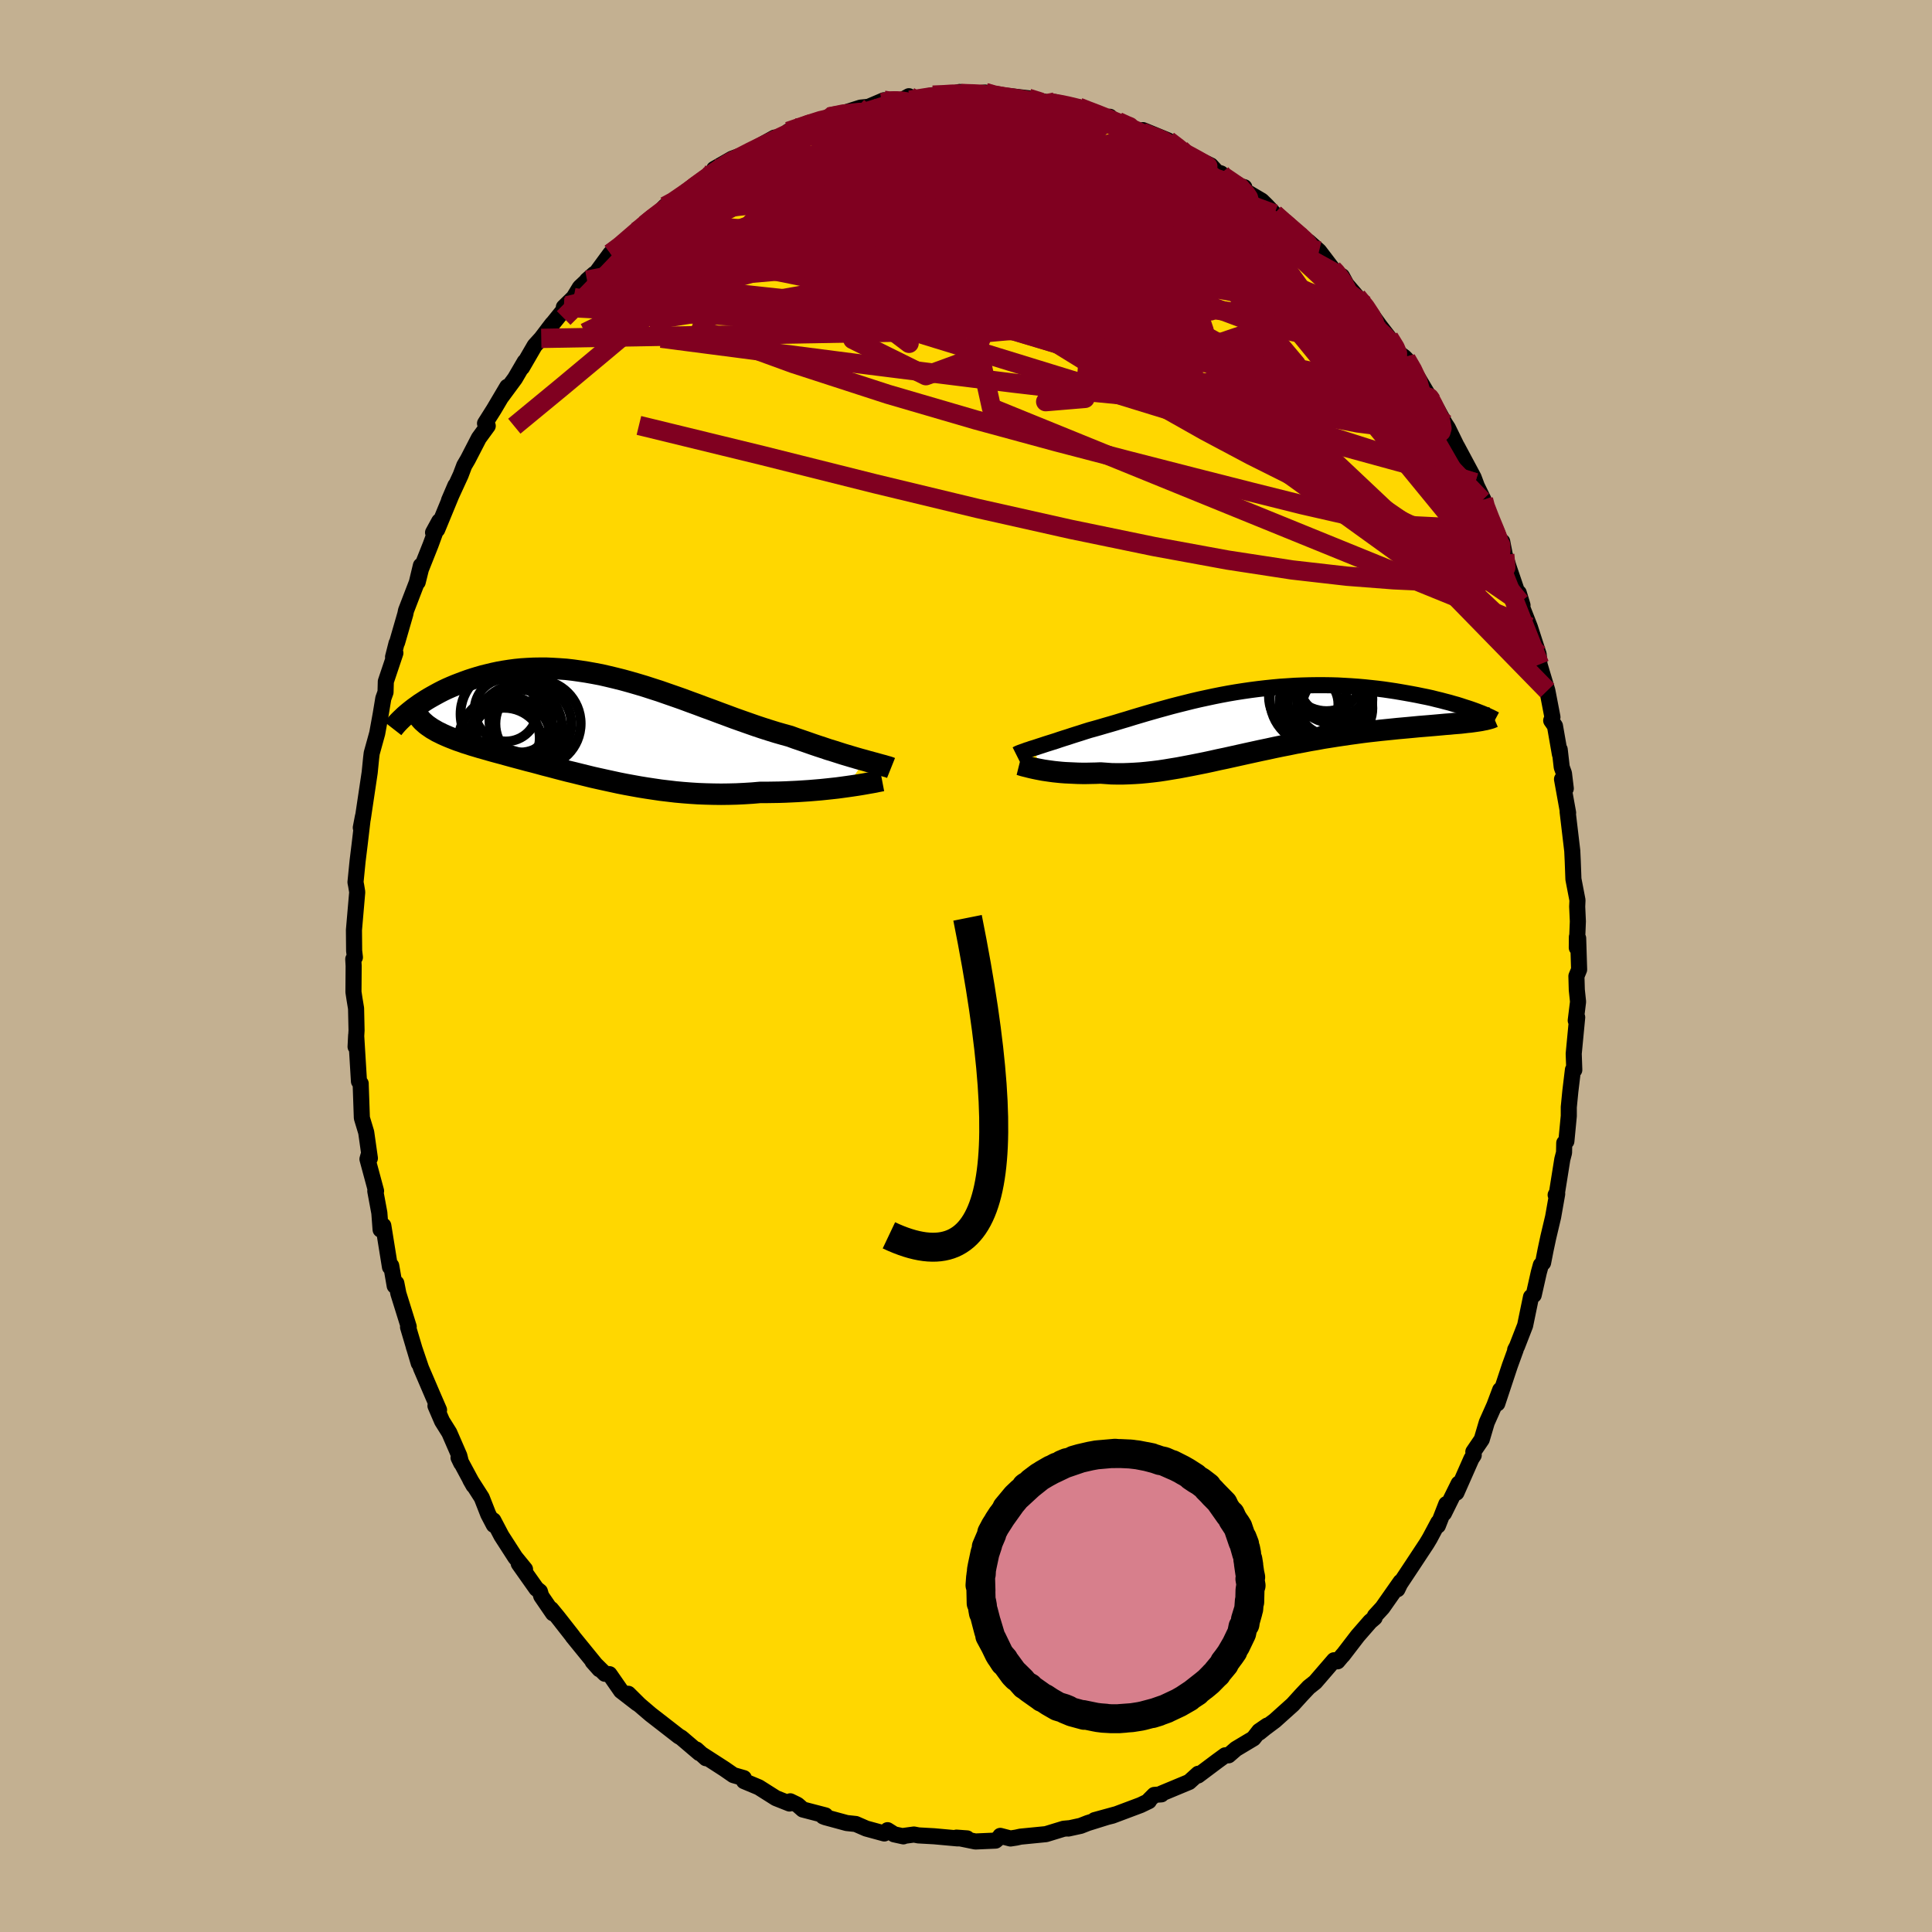 <svg xmlns="http://www.w3.org/2000/svg" width="500" height="500" viewBox="-100 -100 200 200"><defs><clipPath id="c"><path d="m28 3.63-.41-.11-.42-.12-.44-.13-.47-.14-.47-.14-.5-.16-.5-.16-.53-.16-.53-.18-.55-.18-.56-.19-.57-.2-.58-.2-.59-.2-.6-.22-.69-.19-.7-.2-.71-.22-.72-.23-.72-.24L16-.2l-.74-.26-.76-.27-.75-.28-.76-.28-.77-.29-.77-.28-.77-.29-.77-.28-.78-.29-.77-.27-.78-.27-.77-.27-.78-.25-.77-.25-.77-.23-.76-.22-.76-.21-.76-.19-.75-.18-.74-.17-.74-.14-.73-.13-.72-.11-.71-.1-.7-.08-.7-.05-.68-.04-.67-.03h-.66l-.65.01-.64.03-.63.04-.61.06-.6.08-.58.09-.57.1-.56.12-.54.13-.53.13-.52.15-.49.15-.49.16-.47.17-.45.17-.44.17-.43.18-.41.18-.4.19-.39.2-.37.2-.36.2-.35.2-.33.2-.32.21-.31.2-.29.21-.28.2-.27.21 1.13 1.16.18.16.18.16.2.15.22.15.22.15.25.14.25.15.27.13.28.14.29.13.3.13.32.13.33.13.34.13.36.12.36.13.39.12.39.13.41.12.43.13.43.12.45.13.46.13.48.13.49.13.5.14.51.14.52.14.53.14.55.15.56.14.56.15.58.16.59.15.6.16.61.16.62.16.63.15.64.16.65.16.65.16.67.15.68.15.69.15.69.15.71.14.71.13.72.13.74.12.73.11.75.11.76.09.76.09.77.07.78.06.78.05.79.03.79.02.8.01.8-.01.8-.02.81-.04.81-.05.81-.07h.65l.66-.01.65-.01.64-.02.64-.03.63-.03.62-.04.61-.04.6-.05.59-.05.58-.06.56-.06.55-.06.52-.07.51-.07"/></clipPath><clipPath id="b"><path d="m-22.94 2.87.28-.09.3-.1.31-.1.33-.11.35-.11.35-.11.38-.12.38-.13.4-.13.42-.13.42-.14.44-.14.45-.14.46-.15.48-.15.51-.14.53-.15.54-.16.56-.16.58-.17.59-.18.61-.18.61-.19.64-.19.64-.19.66-.19.67-.19.69-.19.69-.19.7-.18.72-.18.72-.18.73-.17.74-.16.75-.16.75-.15.75-.14.76-.13.77-.12.76-.11.77-.1.77-.09.77-.08.76-.07.76-.05.76-.05.76-.03.75-.02.75-.01h.73l.73.01.72.02.71.04.7.04.69.05.68.06.66.07.65.07.64.08.62.09.6.09.59.1.57.1.56.1.53.1.53.11.5.1.5.11.47.12.46.11.45.12.43.11.41.12.4.11.38.12.36.12.35.11.33.11.31.11-.07 1.17-.3.04-.32.03-.33.04-.35.04-.37.03-.38.03-.4.04-.41.03-.43.04-.44.04-.46.04-.47.04-.49.04-.49.04-.52.05-.53.05-.55.05-.56.05-.58.06-.59.06-.6.06-.62.07-.63.07-.65.08-.65.09-.66.09-.68.1-.68.1-.69.11-.7.11-.7.13-.71.12-.72.14-.72.13-.72.15-.72.14-.73.15-.73.16-.72.15-.73.16-.73.16-.72.16-.72.16-.72.16-.72.15-.71.16-.7.15-.7.14-.7.14-.68.13-.69.13-.67.11-.66.11-.66.1-.65.08-.64.07-.63.06-.62.04-.62.03-.6.02h-.59l-.58-.01-.57-.04-.56-.04-.49.02-.49.01-.47.01h-.47l-.45-.01-.44-.02-.44-.02-.42-.02-.4-.03-.4-.04-.38-.04-.37-.05-.35-.05-.34-.05-.32-.06"/></clipPath><filter id="a"><feTurbulence baseFrequency=".05" numOctaves="3" result="noise" type="noise"/><feDisplacementMap in="SourceGraphic" in2="noise" scale="2"/></filter></defs><rect width="100%" height="100%" x="-100" y="-100" fill="#C3B091"/><path fill="gold" stroke="#000" stroke-linejoin="round" stroke-width="1.667" d="m63.47.37-.28.68.04 1.42.13 1.23-.24 1.94.15-.33-.36 3.77.06 1.68-.14-.02-.27 2.24-.16 1.63v.92l-.25 2.61-.22.18-.02 1-.18.69-.55 3.44-.14.25.16-.11-.42 2.38-.5 2.11-.28 1.31-.26 1.33-.23.23-.21.76-.53 2.35-.28.2-.61 2.95-.84 2.16-.19.36.05-.01-.6 1.65-1.3 3.92.3-1.41-.61 1.62-.78 1.75-.52 1.76-.87 1.28.04.35-.24.37-1.55 3.51.23-.94-1.52 3.07.24-.95-.87 2.23.04-.33-.88 1.65-.31.52L46.23 62l-1.3 1.96-.27.56.33-.77-1.88 2.68-.78.85-.03.19-.46.39-1.29 1.48L39 71.36l.04-.07-.58.69-.36-.11-1.95 2.26-.67.53-.79.84-.86.95-1.86 1.67-.99.74-.62.5.82-.73-.83.57-.59.76-1.82 1.09-.76.66h-.35l-.81.59-2 1.5.02-.18-.94.85-2.86 1.19-.01.09-.74.06-.52.52-.04.12-.85.41-2.93 1.1-1.84.46 2.15-.59-2.85.89-.74.29-1.28.28.07-.03-.55.05-1.83.56-2.64.26-.45.1-.59.09-1.05-.27-.04.11-.45.38-2.09.09-1.96-.4 1.1.08h-.99l-2.42-.22-1.62-.09-.47-.09-1.18.16.09.03-.96-.21-.68-.43-.34.34-1.87-.51-1.08-.47-.94-.1-2.21-.6-.23-.09.24-.1-2.34-.61-.56-.49-.74-.36-.08.23-1.41-.56-1.77-1.12-1.53-.64-.02-.31-1.08-.31-.94-.65-2.28-1.47.38.37-.99-.9.31.37-1.88-1.6-.25-.14-1.53-1.19-1.38-1.07-1.16-.99-1.16-1.15.93 1-1.68-1.3-1.2-1.73-.47-.04-1.27-1.26.7.79-2.76-3.39v-.02l-1.55-1.98-.69-.84.2.44-1.22-1.78-.14-.48-.36-.29-1.83-2.59.65.58-1.01-1.24-1.43-2.22-.84-1.6.05.47-.58-1.11-.67-1.71-1.19-1.86.34.6-1.55-2.88.27.56-.19-.76-1.04-2.39-.75-1.2-.68-1.58.37.43-.66-1.52-1.2-2.8-.76-2.24.27.82.25.9-1.11-3.74.07-.04-1.07-3.43-.21-1.07-.17.27-.36-2.08-.13.13-.69-4.28-.28.41-.13-1.73-.42-2.26.08-.01-.89-3.3.1-.36.15.27-.38-2.68-.45-1.49-.12-3.44v-.12l-.18-.23-.29-4.77-.06 1.19.1-1.7-.05-2.27-.16-.97-.11-.73.02-2.7-.04-.7.17-.19-.08-.67-.02-2.15.34-3.93-.11-.67-.07-.35.22-2.21.21-1.71.34-2.88-.22 1.15.28-1.41-.08.52.72-4.82.15-1.51.06-.49.33-1.19.24-.87.36-1.98.27-1.63.23-.64.03-1.11.99-2.95-.24.41.36-1.42.06-.09.85-2.94.07-.35 1.12-2.91.42-1.75-.33 1.71.33-1.33 1.01-2.54.89-2.43-.64 1.17.43-.31 1.88-4.56-.66 1.54 1.21-2.63.37-.98.37-.63 1.14-2.21.92-1.26-.28-.26.91-1.44 1.39-2.35-.58 1.01 1.38-1.87 1.01-1.73-.28.59 1.31-2.26.68-.75 1.15-1.51-.44.57 1.97-2.44-.34.15 1.02-1 .64-1.05 1.48-1.39-.74.65.79-.55 1.63-2.22.82-.49 2.17-1.99-.28.2.9-.73 1.33-1.14-.8.83 1.52-1.57.62-.21 1.35-.91 1.28-1.14 1.17-.81.75-.38 1.36-.87-1.45.46 1.85-1.06 1.67-.61.35-.25 2.37-1.32.31-.03 1.1-.5.78-.46-.75.34 2.58-.85 2.05-.81-.43.17 1.21-.31 2.07-.66 1.09-.11-.25.02 1.57-.67.34.19 1.34-.1.91-.51.1.41 2.38-.52 1.37.02 1.41-.35-.52.28 1.7-.13.06.05 1.39-.14.45.22 2.16.36-.22-.23 2.07.24 2.18.47.01-.07-.08.16.65-.17 1.55.46.92.08.44.13 2.25 1.02.53-.16.14.31 1.35.46 2.26 1.04-.2-.17-.12-.26 2.6 1.07 1.29.9.01.14.57.32 2.55 1.23.63.69.42.13-.42-.01 1.87 1.17.97.27-.08.29 1.88 1.11.53.52.79.85.93.81 1.47 1.35.44.29.69.42 1.09.97 1.41 1.85-.42-.4 1.03 1.02.35.13.46.85 1.09 1.27.8.85 2 2.77-1.06-1.41 1.57 2.03.9 1.51.68.5.21.21.33.45 2.31 3.89-1.02-1.64 1.58 2.49.81 1.48.3.46 1.64 3.36-.7-1.46 1.73 3.23.43 1.15-.27-.61.86 1.76-.14.07.8 2.07 1.04 2.37.24-.17.26 1.34.42 1.33.87 2.56.16.07.39 1.29-.24-.31 1 2.56.91 2.82.09 1.05.26.88.55 1.83.53 2.75-.13.35.39.56.51 2.92-.02-.48.21 1.83.23.64.19 1.57-.39-.97.63 3.48-.05-.11.48 4.05.05 1.06.07 1.87.42 2.18-.03.66.07 1.53-.11 2.73.01-1.12.13.14.1 3.24-.28.68" filter="url(#a)"/><path fill="#fff" d="m-22.94 2.87.28-.09.3-.1.31-.1.33-.11.35-.11.35-.11.38-.12.38-.13.4-.13.42-.13.42-.14.44-.14.45-.14.46-.15.48-.15.51-.14.53-.15.54-.16.56-.16.58-.17.59-.18.61-.18.61-.19.64-.19.64-.19.66-.19.67-.19.69-.19.69-.19.7-.18.72-.18.72-.18.73-.17.74-.16.75-.16.75-.15.75-.14.76-.13.77-.12.76-.11.77-.1.77-.09.77-.08.76-.07.76-.05.76-.05.76-.03.75-.02.75-.01h.73l.73.01.72.02.71.04.7.04.69.05.68.06.66.07.65.07.64.08.62.09.6.09.59.1.57.1.56.1.53.1.53.11.5.1.5.11.47.12.46.11.45.12.43.11.41.12.4.11.38.12.36.12.35.11.33.11.31.11-.07 1.17-.3.04-.32.03-.33.04-.35.04-.37.03-.38.03-.4.04-.41.03-.43.04-.44.04-.46.04-.47.04-.49.04-.49.04-.52.05-.53.05-.55.05-.56.05-.58.06-.59.06-.6.06-.62.07-.63.07-.65.08-.65.09-.66.09-.68.1-.68.1-.69.11-.7.11-.7.13-.71.12-.72.14-.72.13-.72.15-.72.14-.73.15-.73.16-.72.15-.73.16-.73.16-.72.16-.72.16-.72.16-.72.15-.71.16-.7.15-.7.14-.7.14-.68.13-.69.13-.67.11-.66.11-.66.1-.65.08-.64.07-.63.06-.62.04-.62.03-.6.02h-.59l-.58-.01-.57-.04-.56-.04-.49.02-.49.01-.47.01h-.47l-.45-.01-.44-.02-.44-.02-.42-.02-.4-.03-.4-.04-.38-.04-.37-.05-.35-.05-.34-.05-.32-.06" filter="url(#a)" transform="translate(29.98 -25.44)"/><path fill="#fff" d="m28 3.63-.41-.11-.42-.12-.44-.13-.47-.14-.47-.14-.5-.16-.5-.16-.53-.16-.53-.18-.55-.18-.56-.19-.57-.2-.58-.2-.59-.2-.6-.22-.69-.19-.7-.2-.71-.22-.72-.23-.72-.24L16-.2l-.74-.26-.76-.27-.75-.28-.76-.28-.77-.29-.77-.28-.77-.29-.77-.28-.78-.29-.77-.27-.78-.27-.77-.27-.78-.25-.77-.25-.77-.23-.76-.22-.76-.21-.76-.19-.75-.18-.74-.17-.74-.14-.73-.13-.72-.11-.71-.1-.7-.08-.7-.05-.68-.04-.67-.03h-.66l-.65.01-.64.03-.63.04-.61.06-.6.08-.58.09-.57.1-.56.12-.54.13-.53.13-.52.15-.49.15-.49.16-.47.17-.45.17-.44.17-.43.18-.41.18-.4.19-.39.2-.37.2-.36.2-.35.2-.33.2-.32.21-.31.2-.29.21-.28.2-.27.21 1.13 1.16.18.16.18.16.2.15.22.15.22.15.25.14.25.15.27.13.28.14.29.13.3.13.32.13.33.13.34.13.36.12.36.13.39.12.39.13.41.12.43.13.43.12.45.13.46.13.48.13.49.13.5.14.51.14.52.14.53.14.55.15.56.14.56.15.58.16.59.15.6.16.61.16.62.16.63.15.64.16.65.16.65.16.67.15.68.15.69.15.69.15.71.14.71.13.72.13.74.12.73.11.75.11.76.09.76.09.77.07.78.06.78.05.79.03.79.02.8.01.8-.01.8-.02.81-.04.81-.05.81-.07h.65l.66-.01.65-.01.64-.02.64-.03.63-.03.62-.04.61-.04.6-.05.59-.05.58-.06.56-.06.55-.06.52-.07.51-.07" filter="url(#a)" transform="translate(-38.51 -24.92)"/><g fill="none" stroke="#000" transform="translate(29.98 -25.44)"><path stroke-linejoin="round" stroke-width="1.667" d="m-24.78 3.55.1-.05.11-.06.14-.06.16-.06.17-.06.2-.07.21-.08.23-.07.25-.09.27-.08.28-.09.3-.1.31-.1.33-.11.35-.11.35-.11.38-.12.38-.13.4-.13.42-.13.42-.14.44-.14.45-.14.46-.15.48-.15.51-.14.53-.15.54-.16.56-.16.58-.17.59-.18.61-.18.61-.19.64-.19.64-.19.66-.19.67-.19.69-.19.69-.19.7-.18.72-.18.72-.18.73-.17.74-.16.75-.16.75-.15.75-.14.76-.13.77-.12.76-.11.77-.1.77-.09.77-.08.76-.07.76-.05.76-.05.76-.03.75-.02.75-.01h.73l.73.01.72.02.71.04.7.04.69.05.68.06.66.07.65.07.64.08.62.09.6.09.59.1.57.1.56.1.53.1.53.11.5.1.5.11.47.12.46.11.45.12.43.11.41.12.4.11.38.12.36.12.35.11.33.11.31.11.3.11.28.11.26.1.24.1.23.1.21.1.2.09.18.09.16.08.15.08" filter="url(#a)"/><path stroke-linejoin="round" stroke-width="2.222" d="m-24.47 4.58.12.03.15.05.17.05.19.05.21.05.23.06.25.06.27.06.29.06.31.06.32.06.34.05.35.05.37.05.38.04.4.04.4.03.42.02.44.02.44.02.45.01h.47l.47-.01.49-.01.49-.02.56.04.57.04.58.01h.59l.6-.02.62-.03.62-.04.63-.06.64-.07.65-.08.66-.1.66-.11.67-.11.69-.13.68-.13.7-.14.7-.14.7-.15.71-.16.72-.15.72-.16.72-.16.72-.16.73-.16.73-.16.72-.15.73-.16.73-.15.72-.14.72-.15.72-.13.72-.14.71-.12.7-.13.7-.11.69-.11.68-.1.68-.1.66-.09.65-.09.65-.08.63-.07.62-.07.6-.06.59-.06.58-.06.56-.05.55-.05.53-.05.52-.05.49-.04.49-.04.47-.04.46-.04.44-.04.43-.04.41-.03.4-.04.38-.03.37-.03.35-.04.33-.04.32-.03.3-.04.28-.04.27-.04.25-.04.24-.05.22-.04.2-.05.19-.05.17-.05.15-.06.14-.06" filter="url(#a)"/><circle cx="6.239" cy="-2.207" r="4.762" clip-path="url(#b)" filter="url(#a)"/><circle cx="7.339" cy="-4.837" r="3.884" clip-path="url(#b)" filter="url(#a)"/><circle cx="5.384" cy="-2.467" r="4.012" clip-path="url(#b)" filter="url(#a)"/><circle cx="8.139" cy="-4.032" r="3.706" clip-path="url(#b)" filter="url(#a)"/><circle cx="6.799" cy="-1.912" r="4.306" clip-path="url(#b)" filter="url(#a)"/><circle cx="8.439" cy="-1.242" r="3.656" clip-path="url(#b)" filter="url(#a)"/><circle cx="7.699" cy="-2.182" r="4.396" clip-path="url(#b)" filter="url(#a)"/><circle cx="7.754" cy="-1.907" r="3.472" clip-path="url(#b)" filter="url(#a)"/><circle cx="5.529" cy="-1.682" r="3.032" clip-path="url(#b)" filter="url(#a)"/><circle cx="7.949" cy="-3.717" r="3.998" clip-path="url(#b)" filter="url(#a)"/></g><g fill="none" stroke="#000" transform="translate(-38.51 -24.92)"><path stroke-linejoin="round" stroke-width="2.222" d="m30.75 4.42-.15-.06-.18-.06-.22-.06-.23-.07-.27-.07-.29-.08-.32-.09-.34-.09-.37-.1-.38-.11-.41-.11-.42-.12-.44-.13-.47-.14-.47-.14-.5-.16-.5-.16-.53-.16-.53-.18-.55-.18-.56-.19-.57-.2-.58-.2-.59-.2-.6-.22-.69-.19-.7-.2-.71-.22-.72-.23-.72-.24L16-.2l-.74-.26-.76-.27-.75-.28-.76-.28-.77-.29-.77-.28-.77-.29-.77-.28-.78-.29-.77-.27-.78-.27-.77-.27-.78-.25-.77-.25-.77-.23-.76-.22-.76-.21-.76-.19-.75-.18-.74-.17-.74-.14-.73-.13-.72-.11-.71-.1-.7-.08-.7-.05-.68-.04-.67-.03h-.66l-.65.01-.64.03-.63.04-.61.06-.6.08-.58.09-.57.1-.56.12-.54.13-.53.13-.52.15-.49.15-.49.16-.47.17-.45.17-.44.17-.43.18-.41.18-.4.19-.39.2-.37.2-.36.2-.35.2-.33.2-.32.21-.31.2-.29.21-.28.2-.27.21-.25.2-.24.2-.23.2-.21.2-.2.19-.19.19-.18.19-.16.18-.15.18-.14.18" filter="url(#a)"/><path stroke-linejoin="round" stroke-width="2.222" d="m29.83 5.73-.21.04-.26.05-.28.06-.33.06-.35.06-.39.07-.41.07-.44.07-.47.07-.49.07-.51.07-.52.07-.55.06-.56.06-.58.06-.59.05-.6.05-.61.04-.62.04-.63.03-.64.03-.64.02-.65.01-.66.01h-.65l-.81.07-.81.05-.81.04-.8.02-.8.01-.8-.01-.79-.02-.79-.03-.78-.05-.78-.06-.77-.07-.76-.09-.76-.09-.75-.11-.73-.11-.74-.12-.72-.13-.71-.13-.71-.14-.69-.15-.69-.15-.68-.15-.67-.15-.65-.16-.65-.16-.64-.16-.63-.15-.62-.16-.61-.16-.6-.16-.59-.15-.58-.16-.56-.15-.56-.14-.55-.15-.53-.14-.52-.14-.51-.14-.5-.14-.49-.13-.48-.13-.46-.13-.45-.13-.43-.12-.43-.13-.41-.12-.39-.13-.39-.12-.36-.13-.36-.12-.34-.13-.33-.13-.32-.13-.3-.13-.29-.13-.28-.14-.27-.13-.25-.15-.25-.14-.22-.15-.22-.15-.2-.15-.18-.16-.18-.16-.16-.17-.14-.17-.14-.17-.12-.18-.1-.19-.09-.18-.08-.2-.07-.2-.06-.2-.04-.21" filter="url(#a)"/><circle cx="-9.296" cy="2.288" r="4.092" clip-path="url(#c)" filter="url(#a)"/><circle cx="-9.251" cy="1.318" r="3.63" clip-path="url(#c)" filter="url(#a)"/><circle cx="-9.226" cy="1.768" r="4.828" clip-path="url(#c)" filter="url(#a)"/><circle cx="-9.106" cy="-1.157" r="4.712" clip-path="url(#c)" filter="url(#a)"/><circle cx="-7.586" cy="-.437" r="3.246" clip-path="url(#c)" filter="url(#a)"/><circle cx="-5.891" cy="-.177" r="4.52" clip-path="url(#c)" filter="url(#a)"/><circle cx="-9.116" cy="-1.577" r="3.248" clip-path="url(#c)" filter="url(#a)"/><circle cx="-6.271" cy="-.157" r="3.928" clip-path="url(#c)" filter="url(#a)"/><circle cx="-8.306" cy="1.848" r="4.462" clip-path="url(#c)" filter="url(#a)"/><circle cx="-7.786" cy=".273" r="4.486" clip-path="url(#c)" filter="url(#a)"/></g><g fill="none" stroke="#800020" stroke-linejoin="round" stroke-width="2"><path d="m53.57-48.27.18.69.47 1.22.47 1.14.36.91.23.71.1.5-.03.24-.18-.06-.33-.38-.5-.65-.66-.95-.85-1.3-1.08-1.73-1.35-2.25-1.65-2.87-1.99-3.54-2.37-4.28-2.67-5" filter="url(#a)"/><path d="m45.57-62.83.65 1.12.56 1.2.26.94.03.79-.21.68-.47.55-.75.37-1.06.15-1.39-.08-1.75-.32-2.09-.54-2.46-.73-2.82-.91-3.18-1.06-3.56-1.25-3.94-1.44-4.32-1.68-4.72-1.92-5.12-2.18-5.58-2.44-6.1-2.69-6.67-2.88-7.22-3.09" filter="url(#a)"/><path d="m27.84-80.89.55.31.2.48-.08.6-.46.66-.91.69-1.39.68-1.91.66-2.45.61-3.02.57-3.61.52-4.26.49-4.95.46-5.68.48-6.46.56-7.22.66-7.9.71-8.38.46" filter="url(#a)"/><path d="m31.93-77.85.94.84.78.73.57.57.39.49.17.42-.06.31-.34.17-.6.04-.84-.06-1.07-.15-1.31-.23-1.57-.35-1.88-.49-2.23-.67-2.64-.88-3.09-1.09-3.56-1.3-4.03-1.52-4.45-1.73-4.85-1.95-5.25-2.24m11.62-2.49.24.1.71.11.9.18.92.22.87.25.75.25.6.24.43.2.22.16-.03.1-.33.03-.65-.04-.98-.11-1.33-.18-1.68-.25-2.06-.35-2.41-.45-2.72-.6M53.43-48.2l.66 1.79.28 1.18-.13.73-.47.46-.8.26h-1.12l-1.46-.28-1.81-.53-2.16-.75-2.53-.96-2.93-1.18-3.36-1.46-3.83-1.79-4.3-2.15-4.79-2.55-5.24-2.96-5.7-3.38-6.16-3.8-6.67-4.17-7.28-4.5L-14.3-79" filter="url(#a)"/><path d="m20.92-85.46.98.75 1 .82 1.31 1.06 1.51 1.25 1.56 1.37 1.56 1.43 1.58 1.49 1.62 1.53 1.65 1.55 1.65 1.54 1.62 1.51 1.54 1.44 1.42 1.34 1.29 1.19 1.12 1.01.94.88.81.87m9.49 16.16-.07.59-.25.96-.74.74-1.37.41-2 .14-2.62-.13-3.26-.41-3.91-.74-4.56-1.04-5.24-1.31-5.94-1.51-6.71-1.72-7.51-1.96-8.35-2.27-9.14-2.67-9.82-3.19-10.47-3.82m3.77-16.77-.12.04 1.39-.27 2.09-.26 2.48-.18 2.75-.04 2.93.09 3.11.21 3.3.32 3.53.4 3.78.48 3.99.56 4.12.61 4.19.66 4.19.67 4.13.69 4.06.74 3.95.75" filter="url(#a)"/><path d="m-26.73-81.72.78-.45.68-.46.78-.49 1-.55 1.18-.61 1.22-.6 1.17-.57 1.03-.49.86-.41.69-.32.55-.24.41-.16.26-.09.08.01-.16.11-.47.25-.85.42-1.31.61-1.8.81-2.36 1.03m34.66-4.98.92.36 1.17.45 1.12.45 1.1.47 1.13.49 1.11.48 1.09.47 1.05.47 1.01.48.94.47.85.45.73.4.58.33.39.23.17.11-.06-.02-.29-.15-.52-.27-.74-.37-.97-.47-1.21-.56-1.51-.71-2.03-.97m-51.8 10.27 1.02-.67 1.16-.45 1.42-.35 1.81-.35 2.21-.37 2.52-.37 2.77-.33 2.94-.26 3.05-.17 3.16-.09 3.3-.03 3.47.02 3.65.06 3.8.1 3.89.15 3.9.18 3.86.21 3.78.23 3.74.26 3.68.23 3.57.13" filter="url(#a)"/><path d="m-25.98-82.1.71-.52.68-.43 1.11-.53 1.42-.61 1.54-.63 1.54-.61 1.48-.57 1.41-.52 1.36-.48 1.33-.45 1.31-.42 1.26-.4 1.16-.36.99-.31.77-.25.5-.18.22-.12-.03-.06-.25-.01-.47.06-.78.13" filter="url(#a)"/><path d="m-.65-90.48.12.15.62.03.72.02.75.04.71.09.62.11.49.13.27.14-.01.14-.33.15-.67.15-1.01.16-1.33.2-1.69.25-2.1.29-2.55.33-3.11.39-3.97.51" filter="url(#a)"/><path d="m-18.39-86.4 2.08-.71 1.29-.41.88-.2.68-.08.53.04.32.16.1.3-.12.44-.32.6-.51.76-.7.93-.91 1.11-1.16 1.3-1.45 1.5-1.78 1.72-2.14 1.93-2.5 2.17-2.86 2.43-3.19 2.68-3.54 2.98-3.9 3.27-4.34 3.62-4.83 3.98m73.15-26.17.24.29.71.48.67.46.54.45.42.43.27.41.09.36-.11.28-.36.18-.64.05-.94-.09-1.24-.22-1.57-.38-1.91-.53-2.24-.69-2.58-.84-2.97-.96-3.41-1.08-3.91-1.22-4.41-1.41-4.79-1.68m-4.06-1.87 2-.31 1.66-.09 1.44.04 1.37.12 1.4.17 1.46.2 1.52.22 1.55.23 1.53.23 1.46.23 1.31.21 1.09.16.78.1.44.02.17-.04-.16-.13m-42.39 8.5 1.14-.94.95-.69.71-.51.54-.37.46-.28.43-.22.4-.13.27.01.07.17-.22.39-.5.61-.8.82-1.05 1.04-1.33 1.27-1.63 1.51-1.99 1.8-2.38 2.09-2.78 2.38-3.21 2.66" filter="url(#a)"/><path d="m26.39-82.05-.02.32-.04.59-.6.68-1.28.78-1.99.91-2.71 1.03-3.47 1.12-4.27 1.2-5.12 1.26-6.02 1.32-6.96 1.39-7.92 1.49-8.91 1.57-9.93 1.58m1.7-11.84.85-.46 1.13-.77 1.17-.83 1.04-.74.85-.61.67-.48.54-.38.48-.29.38-.19.23-.06-.06.13-.46.39-.91.67-1.37.96-1.75 1.19-1.91 1.29" filter="url(#a)"/><path d="M37.96-72.16v.01l.32.34.38.49.38.57.33.62.23.56.06.46-.15.3-.36.13-.6-.04-.82-.2-1.06-.36-1.29-.51-1.55-.66-1.83-.84-2.15-1.03-2.51-1.26-2.9-1.51-3.28-1.79-3.67-2.08-4.03-2.39-4.38-2.68L4.31-87m-2.33-3.42.9.25 1.23.24 1.38.26 1.42.29 1.36.32 1.26.33 1.2.33 1.19.34 1.2.36 1.22.38 1.21.4 1.15.39 1.07.39.95.34.8.28.62.21.41.1.2.02-.04-.08-.29-.17-.52-.23-.71-.27-.94-.37m27.11 23.27.12.42-.09.86-.52.89-1.06.76-1.64.62-2.22.51-2.87.38-3.54.22-4.27.04-5.01-.16-5.74-.38-6.48-.63-7.2-.84-7.94-.99-8.68-1.09-9.45-1.22-10.32-1.34m17.36-22.9 1.51-.25h1.76l1.82.27 1.95.52 2.17.73 2.44.92 2.72 1.09 2.97 1.26 3.21 1.39 3.39 1.49 3.5 1.58 3.55 1.64 3.55 1.68 3.54 1.72 3.55 1.73 3.57 1.74 3.58 1.73 3.53 1.68 3.52 1.73" filter="url(#a)"/><path d="m54.23-46.13.64 1.41.22.62-.05.35-.27.07-.55-.36-.86-.89-1.22-1.45-1.57-1.99-1.96-2.52L46.25-54l-2.83-3.83-3.35-4.65-3.89-5.49-4.57-6.4M1.98-90.42l.72.25.74.26.53.32.25.41-.17.5-.63.59-1.1.7-1.53.85-1.93 1.03-2.36 1.25-2.84 1.46-3.33 1.64-3.86 1.79-4.42 1.95-5 2.13-5.64 2.34-6.22 2.44m1.61-6.26.78-.64.64-.49.85-.64 1.03-.76 1.09-.79 1.04-.76.89-.65.7-.53.51-.37.33-.22.15-.07-.05.09-.32.31-.68.54-1.08.81-1.47 1.04-1.69 1.17m27.05-11.42 1.16-.05.78-.05.53-.01.37.03.23.07.07.12-.17.18-.47.23-.85.3-1.33.37-1.9.43-2.59.51-3.25.56-3.64.55" filter="url(#a)"/><path d="m-14.19-87.89 1.47-.3 1.66-.17 1.63.02 1.69.17 1.83.29 2.02.38 2.21.46 2.38.52 2.52.57 2.63.61 2.69.66 2.69.71 2.66.77 2.62.8 2.56.8 2.5.78 2.42.75 2.31.72 2.14.66 1.88.5" filter="url(#a)"/><path d="m-1.17-90.2 1.13-.06.69.06.58.15.49.26.37.34.21.43-.04.5-.35.59-.71.7-1.05.8-1.37.93-1.65 1.06-1.94 1.19-2.22 1.33-2.57 1.48-2.93 1.62-3.33 1.77-3.76 1.92-4.19 2.06-4.66 2.23-5.19 2.44-5.78 2.84" filter="url(#a)"/><path d="m48.21-58.49-.34-.37.06.7-.14.86-.51.71-.96.49-1.42.23-1.91-.04-2.44-.31-2.97-.57-3.49-.78-3.99-.99-4.48-1.17-4.98-1.39-5.55-1.61-6.18-1.85-6.87-2.06-7.58-2.29-8.28-2.55-8.99-2.82M2.43-90.2l1.53.22 1.37.2 1.47.27 1.44.32 1.32.32 1.21.31 1.17.31 1.15.3 1.11.29.99.26.81.23.58.17.32.1.02.01-.39-.16-.8-.37m40.04 44.83.11 1.34-.65.96-1.51.44-2.35.1-3.15-.05-3.95-.18-4.81-.37-5.7-.65-6.66-1.02-7.63-1.4-8.62-1.78-9.63-2.16-10.63-2.56-11.65-2.92-12.8-3.12" filter="url(#a)"/><path d="m48.21-58.49-.23-.34.41.77.46.95.31.83.11.62-.1.35-.35.06-.62-.25-.89-.56-1.17-.84-1.43-1.1L43-59.37l-2-1.66-2.31-2-2.66-2.36L33-68.16l-3.41-3.19-3.82-3.66-4.26-4.16-4.8-4.68m-53.52 10.09 1.17-.82 1.38-.9 1.42-.79 1.5-.72 1.65-.7 1.84-.74 2.05-.79 2.25-.87 2.4-.92 2.48-.95 2.49-.93 2.46-.89 2.39-.84 2.35-.8 2.33-.75 2.35-.73 2.37-.68 2.31-.64 2.03-.61 1.41-.61m51.45 45.68.08.2-.2.52-.52.45-.93.1-1.4-.34-1.88-.74-2.35-1.07-2.83-1.38-3.33-1.73-3.88-2.16-4.48-2.66-5.11-3.2-5.79-3.75-6.48-4.34-7.18-4.93-7.93-5.47-8.97-5.92" filter="url(#a)"/><path d="m-17.64-86.74.46-.02 1.65-.32 1.97-.29 2.11-.21 2.25-.13 2.36-.09 2.41-.06 2.41-.03 2.4-.01 2.36.01 2.34.03 2.28.06 2.16.05 1.94-.01 1.69-.09m27.32 18.56.88 1.1.61.93.32.65.12.5-.08.35-.31.19-.56.03-.81-.11-1.11-.25-1.43-.44-1.78-.64-2.15-.88L31.64-69l-2.92-1.45-3.31-1.76-3.73-2.11-4.17-2.46-4.67-2.82-5.3-3.14-6.12-3.39m30.51 8.28.96.85.88.75.71.61.55.5.37.41.15.26-.11.06-.38-.18-.67-.4-.98-.62-1.32-.87-1.69-1.16-2.18-1.54-2.8-2.03-3.46-2.49" filter="url(#a)"/><path d="m-8.5-89.62.55.08.66-.01.59.01.51.08.33.17.05.29-.32.44-.75.58-1.13.73-1.5.88-1.85 1.03-2.23 1.22-2.68 1.43-3.22 1.68-3.86 2.02-4.58 2.39-5.34 2.77m77.05 8.78.64 1.04.25.59-.01.52-.24.55-.5.53-.81.46-1.15.33-1.51.2-1.89.03-2.3-.17-2.74-.4-3.2-.63-3.71-.86-4.22-1.1-4.71-1.3-5.17-1.5-5.59-1.69L.9-70.36l-6.5-2.14-7.13-2.35-7.85-2.47m53.44.28 1.03.93.66.58.47.53.31.48.07.37-.19.22-.46.08-.7-.03-.94-.11-1.2-.21-1.48-.33-1.79-.49-2.14-.7-2.52-.92-2.92-1.15-3.37-1.39-3.91-1.62-4.47-1.83-5.01-2.05-5.4-2.34" filter="url(#a)"/><path d="m6.44-89.83 1.16.36.01.35-.57.5-.94.69-1.32.94-1.8 1.21L.6-84.3l-3.03 1.75-3.75 2.02-4.52 2.3-5.32 2.6-6.16 2.94-7.1 3.29-7.99 3.57m.46-7.93 1.05-.8 1-.86.8-.69.63-.54.52-.43.44-.34.38-.25.3-.17.2-.05.03.11-.19.31-.48.58-.81.87-1.13 1.18-1.42 1.48-1.69 1.77-2.02 2.08-2.45 2.43" filter="url(#a)"/><path d="m-13.76-88.06-18.69 15.04-3.43 2.46-.77.64-.45.79 1.52-.2 4.66-1.77 7.13-2.67 7.8-2.48 6.78-1.62 5.03-.73 3.47-.24 2.33-.19 1.36-.44.26-.69-.76-.72-1.24-.31-1.03.5-.77 1.35-1.14 1.78-1.49 1.87 1.3 2.87 10.93 6.4 24.57 11.16 19.1 5.23" filter="url(#a)"/><path d="M40.47-69.29 8.25-58.42l4.07-.34.46-5.65-4.6-4.72-4.73-2.44L1-72.5l-.58-.49.35-.72L2-74.68l2.72-.9 4.48-.56 5.29-.35 4.09-.25 1.25.41-1.15 2.47-.33 5.13 2.35 2.8L2.43-90.2" filter="url(#a)"/><path d="m-5.91-90.04 27.52 18.41-5.62 1.27-9.86-2.05-3.8-1.3 2.11.27 3.86 1.25 1.56.96-2.27-.56-4.87-2.52-4.99-3.86-3.22-3.95L-6.61-85l.31-1.24 1.04.31 1.19 1.29-.25 1.67-4.77 1.64-8.6.61 7.87-8.25" filter="url(#a)"/><path d="m22.21-84.56 3.19 3.14 5.48 4.32 2.16 1.98-1.33.49-4.76-.31-7.97-.95-9.59-1.41-8.41-1.44-4.64-.99.02-.28 3.51.42 4.7.93 4.15 1.26 3.35 1.57 3.19 1.92 2.97 2.11 1.31 1.87-1.35 1.29.56 1.54 30.83 10.94" filter="url(#a)"/><path d="m59.37-31.22-5.65-14.3-6.03-10.49-6.81-8.19-6.72-6.25-6.02-4.51-5.68-3.13-5.76-1.97-5.37-.77-3.69.65-.77 2.14 2.3 3.31 4.05 3.64 3.45 2.83.6 1.18-3.11-.31L8-68.08l-8.91-.18-13.35-.31-16.29-1.76-1.32-7.58" filter="url(#a)"/><path d="m22.79-84.1 19.65 24.63 4.16 5.77-1.77-2.39-1.82-2.63-.92-1.14-1.46-.57-3.56-.85-6.34-1.29-8.66-1.57-9.44-1.82-8.18-2.28-5.2-2.83-1.74-3.13.89-2.9 2.1-2.06L2.49-80l.16.44-4.8 1.55-12.39 2.33-14.66 1.51 3.13-8.34" filter="url(#a)"/><path d="M36.55-74.01 5.9-81.7l-11.98-.91 3.31 2.35L8.45-75.3l12.37 5.33 9.46 3.53 5.54 1.19 2.5-.37.63-.83-.73-.74-2.55-.83-5.24-1.26-7.91-1.47-8.25-.64-3.83 1.12 4.94 2.87 13.76 7.1 31.04 31.79" filter="url(#a)"/><path d="M59.28-32.27 21.67-67.75 4.84-79.27l-11.7-2.63-7.04.41-1.64 1.14 3.3 1.19 6.68 1.35 8 1.58 7.3 1.34 5.05.2 2.06-1.52-.78-2.93-2.66-3.26-3.21-2.4-2.33-.96.09.28 3.46.67 5.75.44 10.67 3.48" filter="url(#a)"/><path d="m-41.29-68.35 51.05.18 15.58.35-1.91-1.86-5.47-1.04-2.11.05 1.32-.13 1.47-1.33-.74-2.52-2.43-2.77-1.65-1.77 1.05-.04 3.58 1.47 4.42 2.31 4.23 2.86 4.55 3.13 5.37 2.57 12.56 10.73" filter="url(#a)"/><path d="m-34.1-76.04-.05 1.32-3.06 4.08.88.75 4.8-2.39 7.11-3.65 8.2-2.98 8.49-1.19 7.97.58 6.61 1.33 4.76.88 3.25-.03 2.89-.21 3.68 1.12 4.5 3.54 3.55 5.41-.71 4.68-7.52.06L9.7-69.67 6.98-80.16l18.99-1.9" filter="url(#a)"/><path d="M58.37-35.09 2.64-57.77.12-69.21l10.02-3.39 8.57.95 4.95 2.92.99 2.95-3.62 1.41-7.65-.89-8.9-2.91-6.31-3.71-1.07-3.14 4.16-1.95 7.06-1.21 6.95-1.18 4.55-.94-1.35-.96-21.9-8.89" filter="url(#a)"/><path d="m41.27-68.44-6.66-4.99-5.3-2.25-4.86-2.02-2.85-.21-.4 2.09.89 3.15.09 2.36-2.21.46-4.17-1.18-4.18-1.71-2.04-1.18 1-.17 3.1.67 3.13 1.01 1.39.84-.64.45-1.46.21-1.15.26-1.84.19-5-.41-2.42.34 37.58 4.86" filter="url(#a)"/><path d="M52.71-50.03 19.82-60.5l3.42-1.63.22-3.94-4.55-4.23-3.66-2.22-.07-.38 2.69.25 3.42.32 2.62.62.97 1.32-1.22 1.78-3.71 1.33-5.86-.18-6.67-2.1-5.43-3.49-2.46-3.69.79-2.69 2.53-1.05 1.9.5-.39 1.36-2.14 1.53-.05 2.21 12.08 7.62 43.12 29.61" filter="url(#a)"/><path d="m-41.29-68.35 38.2-8.79 6.5-1.51-1.63-.08 1.85.75 6.19 1.93 7.16 2.95 4.32 2.97-.93 1.69-6.21-.42-9.27-2.36-9.15-3.27-6.59-2.79-2.98-1.27.86.35 4.73.92 7.42.01 6.14-1.2 3.55-.3 26.59 3.79" filter="url(#a)"/><path d="m2.43-90.2 15.73 8.45 1.67 5.93-11.25 1.86-12.93.48-6.72.51.45.9 4.03 1.19 3.48 1.2 1.01.88-1.24.27-2.74-.46-4.12-1-5.61-1.16-5.9-1.19-2.9-1.95 3.5-3.83 6.85-4.69-11.72.71" filter="url(#a)"/><path d="m-33.82-76.24 48.98 11.28 7.11-4.1-1.4-5.26.81-2.05 3.12 1.23 2.62 2.53-.28 1.4-3.85-1.07-6.36-3.12-7.11-3.41-6.35-1.81-4.35.89-.89 3.36 3.81 4.15 7 2.08 4.03-2.6-2.66-6.41 15.56-2.91" filter="url(#a)"/><path d="m8.62-89.36-32.46 15.62-4.85 1.14 5.17-2.22 7.1-2.04 5.69-.37 3.59 1.82 2.45 3.56 2.83 3.89 3.85 2.4 4.02-.36L8.5-69.1l-.18-4.79-2.68-4.63-4.07-3.13-4.28-1.33-3.94-.21-3.72-.02-3.74-.2-2.48-.33 4.29-1.24 21.5-4.46" filter="url(#a)"/><path d="m-39.23-70.99 23.25-4.56 11.15 4.7 7.12 2.86 2.07.5-1.3-.9-3.26-1.82-4.12-2.32-3.18-2.19-.28-1.36 3.33-.09 5.93 1.14 6.86 1.75 6.73 1.46 6.53.72 6.59.77 7.54 3.67 17.7 18.46" filter="url(#a)"/><path d="M-33.2-76.77 9.24-68.4l23.52 13.13 6.44 4.22-3.67-1.65-7.55-4.29-7.75-5.58-6.79-5.96-6.07-5.17-5.52-3.24-4.46-.65-2.51 1.78-.19 3.26 1.23 3.42.74 2.3-1.33.45-3.14-1.35-2.52-2.37.74-2.36 3.64-1.53 1.43-.7-7.27-.69-14.5-1.16-5.58-1.37" filter="url(#a)"/><path d="M48.21-58.49 16.01-60l8.65 2.09 6.45-2.61-.55-5.99-3.46-6.15-3.24-4.31L21.67-79l-1.49-.09-1.41 1.2-1.87 1.76-2.75 1.56-3.91.79-5.01-.17-5.42-.81-4.27-.85-1-.39 3.94.2 8.75.59 10.83.59 8.54-.07 2.95-1.7-1-2.7 6.22 3.69" filter="url(#a)"/><path d="M59.28-32.27 15.33-63.96l-2.32-5.32 6.85.9 2.91-.62-2.2-3.1-4.18-4.2-3.23-3.73-1.12-2.31.54-.59 1.03.85.47 1.78-.6 2.12-1.57 1.96-1.99 1.54-1.87 1.04-1.62.33-1.73-.8-2.03-2.21-1.04-2.87 3.25-1.38 10.95 3.09 18.25 11.4 23.29 28.43" filter="url(#a)"/><path d="m-27.9-80.91 47.71 19.24 10.44-1.77 1.03.36-3.8 2.53-6.74 1.42-5.35-.33-.32-.88 4.88-.33 7.43.46 6.93.91 4.72 1.03 1.99.92-1.32.44-6.14-.89-12.57-3.15-18.08-5.41-16.46-5.9.17-4.83 35.59-7.47" filter="url(#a)"/><path d="m2.43-90.2-17.4 13.11 3.25 12.23 7.57 3.75L.7-62.89l1.29-3.09-1.53-2.68-3.15-2.27-3.4-2.09-2.39-1.76-.28-.98 2.73.21L.01-74l8.51 2.59 8.7 2.84 5.92 1.88.91-.15-4.02-2.51-5.82-3.85-2.23-2.68 6.38 1.78 15.1 6.95 8.75.07" filter="url(#a)"/><path d="m-17.64-86.74 38.46 16.25.91-.61-12.42-2.64-12.25-1.55-5.79.04 2.1 1.63 8.02 2.44 10 1.83h7.9l3.24-2.03-1.96-3.05-6.38-2.47-9.67-.64-11.76 1.42L-19-73.64l-7 1.57 6.8-1.95 37.64-12.25" filter="url(#a)"/><path d="m-41.63-68.2 51.02 2.67 5.9-1.89-8.34-4.57-7.96-3.59-4.51-1.56-1.03.09 2.32.99 4.86 1.08 5.33.53 3.28-.02-.18.13-2.65 1.02-1.54 1.79 3.56 1.37 7.38-1.21-.99-7.01-22.98-11.05" filter="url(#a)"/><path d="m-26.73-81.72 44.14 10.53 7.8-2.35-6.85-4.81-10.5-3.46-8.37-1.59-4.42-.22-1.41.65-.29 1.14-.3 1.25-.04 1.05 1.15.7 2.83.43 4.16.37 4.69.49 4.75.83 4.53 1.51 3.35 2.53-.22 3.27-6.25 2.05-10.4-2.96-3.84-10.31 10.84-8.74" filter="url(#a)"/><path d="m-26.07-82.51 35.32 2.48 11.85 2.57-.43 1.57-5.94.68-6.94.19-5.51.11-3.66.06-2.22-.22-.91-.56.81-.59 2.98-.16 4.86.51 5.49.81 4.29.2 1.48-1.18-1.67-2.55-3.46-3.01-2.54-2.31.78-1.02 4.39.35 6.89 2.7 18.78 10.34" filter="url(#a)"/><path d="M14.89-87.91 1.42-73.97l13.64 7.24 7.64.12.5-3.52-2.17-3.24-2.37-1.38-1.85.16-1.07.72-.21.42.27-.39.01-1.33-.77-2.04-1.26-2.16-.48-1.34 1.82.56 4.93 3.36 7.3 6.38 6.83 8.12 1.22 6.3-11.4-.63-29.35-9.03-38.62.68" filter="url(#a)"/><path d="M48.21-58.49 28.75-73.22l-6.27-1.85-5.34.44-6.44-.04-6.89-.85-6.49-1.11-6.17-.73-6.36.1-6.53 1.16-5.78 1.95-3.38 1.77.98.14 6.66-2.51 11.22-4.58 9.99-4.18-2.26-.78-26.22 5.43" filter="url(#a)"/><path d="m31.93-77.85-10.39-3.84-13.75-1.86-6.91 1.11-.07 3.02 1.1 3.27-1.43 1.98-2.96.1-1.01-.99 3.71-.18 9.08 2.61 12.98 6.01 12.98 7.19 6.26 2.39-7.89-10.21L8.55-89.27" filter="url(#a)"/><path d="m-8.5-89.62-3.21 20.75 5.82 4.41-3.33-4.48-4.63-6.06-.33-4.89 4.24-3.5 6.3-2.36 5.79-1.3 3.92-.06 1.6 1.39-1.68 2.96-7.44 4.36-15.25 5.21-18.55 4.98-5.36-.99" filter="url(#a)"/></g><path fill="none" stroke="#000" stroke-linejoin="round" stroke-width="3" d="M-7.98 27.88Q8.3 35.595.16-4.988" filter="url(#a)"/><path fill="#D77F8C" stroke="#000" stroke-linejoin="round" stroke-width="3" d="m29.19 61.56-.01-.12.09.56-.03-.12.14.97.09.42-.08.18.12.68-.04.03-.07.44-.03 1.24-.04-.11-.06.82-.34 1.11.26-.8-.31 1.1.08-.38-.08.54-.21.3-.13.64-.62 1.29-.02.02-.36.62-.22.37.32-.46-.61.85-.28.36v.11l-.74.89-.05.11-.26.23.1-.09-.69.7-.59.49.33-.27-.38.3-.89.7.27-.17-.29.19-.92.61.39-.22-1.01.58-1.17.55-.03.01-.08.05-.86.31.62-.23-1.23.43.65-.2-1.58.42-.24.05h.02l-.3.05-.64.1-1.35.1.67-.04-.65.05h-.83l-.86-.05-.55-.07.88.07-.45-.03-.58-.07-1.36-.28.06.04.08.04-1.25-.34-.72-.3.28.08-.39-.16-.66-.2-.8-.46-.02-.01-.56-.37-.02-.01-.19-.07-.01-.02-1.26-.89-.36-.28.27.15-.44-.25-.36-.41v-.01l-.71-.7.23.29-.3-.31-.81-1.11-.62-.8.38.43.06.23-.46-.71-.09-.13-.72-1.49.29.6-.54-1 .1.1-.44-1.46.23.91-.18-.68-.35-1.35-.09-.28.07.39-.17-1.11.07.39-.13-.27-.04-1.82.02.53-.04-1.38-.06.81.1-1.12.03-.03.02-.42.08-.43.29-1.36.06-.16.22-.67-.11.24H2.1l.57-1.33-.01-.13.21-.39.14-.27.48-.75.23-.37-.38.58.25-.38.98-1.37-.41.53.05-.12.98-1.18.56-.53-.4.39 1.16-1.07-.19.1-.12.09.34-.22 1.04-.83-.75.56.77-.58 1.23-.73-.83.48 1.4-.76-.4.23 1.23-.59.21-.1-.48.2 1.9-.65.04-.01-.71.2.59-.17 1.08-.25.6-.11.1-.02h.06l1.82-.16-.2.02h.42l-.57.02.88-.01 1.06.05.28.03-.4-.04.86.1 1.44.28-.58-.12.95.25.52.18h.04l.37.08 1.13.5-.33-.18.99.5.37.22-.33-.2.49.28.84.54-.29-.13.48.32.42.25.69.53.04.12.4.4.28.31-.07-.08 1.01 1.03.17.36-.55-.75 1.03 1.46.12.13-.02-.11.23.5.55.84-.21-.34.22.38.49 1.43.18.26-.24-.62.45 1.59-.1-.51v.3" filter="url(#a)"/></svg>